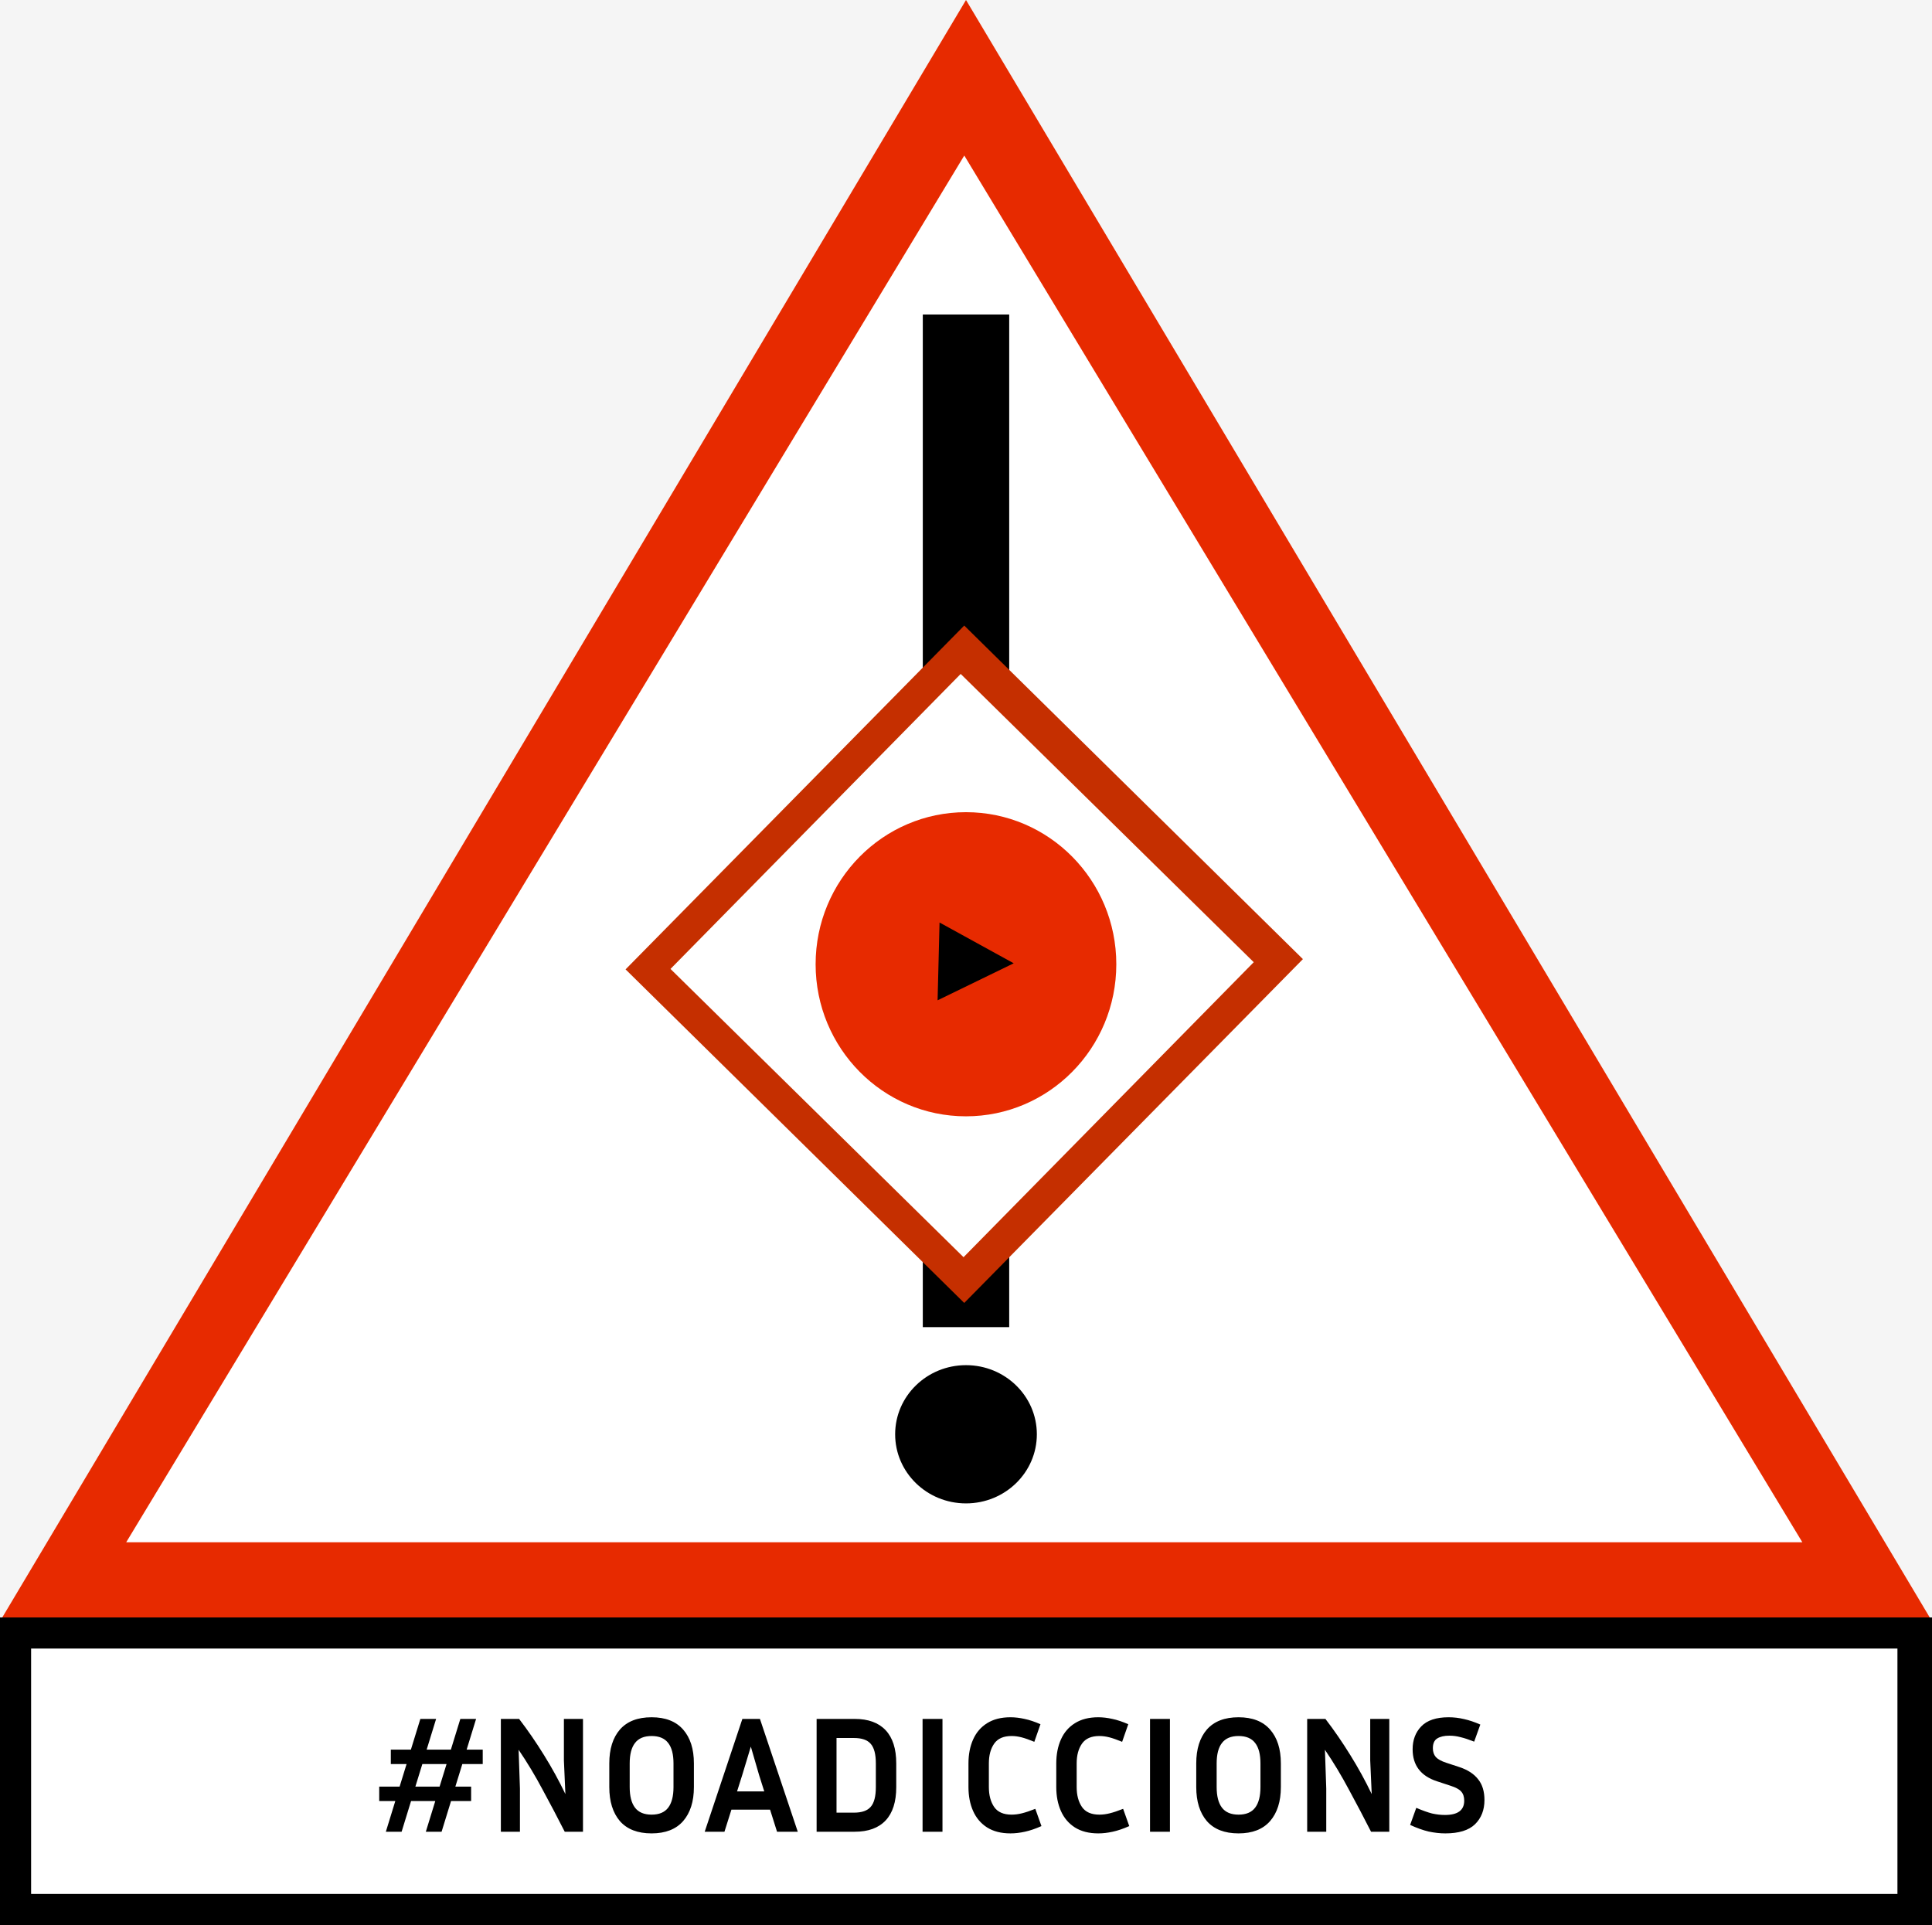 <svg width="559" height="557" viewBox="0 0 559 557" fill="none" xmlns="http://www.w3.org/2000/svg">
<rect width="559" height="557" fill="#F5F5F5"/>
<path d="M279.5 0L558.793 468.75H0.207L279.5 0Z" fill="#E72A00"/>
<path d="M279 45L521.487 446.25H36.513L279 45Z" fill="white"/>
<path d="M267 91H292V384H267V91Z" fill="black"/>
<ellipse cx="279.5" cy="415" rx="20.5" ry="20" fill="black"/>
<rect x="278.989" y="181" width="137.54" height="139.638" transform="rotate(44.566 278.989 181)" fill="#C52F00"/>
<rect x="277.963" y="195" width="118.936" height="119.73" transform="rotate(44.529 277.963 195)" fill="white"/>
<ellipse cx="279.489" cy="279" rx="43.5" ry="44" fill="#E72A00"/>
<path d="M293.305 278.722L271.28 289.432L271.844 266.923L293.305 278.722Z" fill="black"/>
<rect y="468" width="559" height="89" fill="black"/>
<rect x="9" y="477" width="540" height="71" fill="white"/>
<path d="M123.208 530L125.944 521.12H118.936L116.2 530H111.64L114.376 521.12H109.72V516.944H115.624L117.64 510.416H113.08V506.24H118.888L121.624 497.36H126.184L123.448 506.24H130.456L133.192 497.36H137.752L135.016 506.24H139.672V510.416H133.768L131.752 516.944H136.312V521.12H130.504L127.768 530H123.208ZM120.184 516.944H127.192L129.208 510.416H122.2L120.184 516.944ZM144.918 530V497.36H150.198C152.726 500.656 155.126 504.144 157.398 507.824C159.67 511.472 161.734 515.232 163.59 519.104L163.158 509.36V497.36H168.678V530H163.398C161.35 525.968 159.222 521.92 157.014 517.856C154.838 513.76 152.518 509.904 150.054 506.288L150.438 517.52V530H144.918ZM200.772 510.224V517.088C200.772 521.248 199.732 524.528 197.652 526.928C195.572 529.296 192.532 530.48 188.532 530.48C184.5 530.48 181.444 529.296 179.364 526.928C177.316 524.528 176.292 521.248 176.292 517.088V510.224C176.292 506.064 177.316 502.8 179.364 500.432C181.444 498.064 184.5 496.88 188.532 496.88C192.532 496.88 195.572 498.064 197.652 500.432C199.732 502.8 200.772 506.064 200.772 510.224ZM194.868 510.224C194.868 507.6 194.356 505.632 193.332 504.32C192.308 502.976 190.708 502.304 188.532 502.304C186.356 502.304 184.756 502.976 183.732 504.32C182.708 505.632 182.196 507.6 182.196 510.224V517.088C182.196 519.712 182.708 521.696 183.732 523.04C184.756 524.384 186.356 525.056 188.532 525.056C190.708 525.056 192.308 524.384 193.332 523.04C194.356 521.696 194.868 519.712 194.868 517.088V510.224ZM224.826 530L222.81 523.616H211.626L209.61 530H203.898L214.794 497.36H219.882L230.826 530H224.826ZM214.746 513.632L213.258 518.336H221.13L219.642 513.632L217.242 505.376L214.746 513.632ZM236.278 530V497.36H247.318C251.222 497.36 254.198 498.448 256.246 500.624C258.294 502.8 259.318 506 259.318 510.224V517.088C259.318 521.344 258.294 524.56 256.246 526.736C254.198 528.912 251.222 530 247.318 530H236.278ZM247.078 502.88H242.038V524.48H247.078C249.35 524.48 250.966 523.92 251.926 522.8C252.918 521.68 253.414 519.776 253.414 517.088V510.224C253.414 507.568 252.918 505.68 251.926 504.56C250.966 503.44 249.35 502.88 247.078 502.88ZM272.694 530H266.934V497.36H272.694V530ZM286.116 517.088C286.116 519.424 286.628 521.344 287.652 522.848C288.676 524.32 290.356 525.056 292.692 525.056C293.652 525.056 294.644 524.928 295.668 524.672C296.724 524.416 298.02 523.984 299.556 523.376L301.332 528.368C299.604 529.136 298.004 529.68 296.532 530C295.092 530.32 293.7 530.48 292.356 530.48C289.668 530.48 287.412 529.904 285.588 528.752C283.796 527.6 282.452 526.016 281.556 524C280.66 521.984 280.212 519.68 280.212 517.088V510.224C280.212 507.632 280.66 505.328 281.556 503.312C282.452 501.296 283.796 499.728 285.588 498.608C287.412 497.456 289.668 496.88 292.356 496.88C293.668 496.88 295.028 497.04 296.436 497.36C297.844 497.648 299.38 498.16 301.044 498.896L299.268 503.984C297.796 503.376 296.564 502.944 295.572 502.688C294.58 502.432 293.62 502.304 292.692 502.304C290.356 502.304 288.676 503.04 287.652 504.512C286.628 505.984 286.116 507.888 286.116 510.224V517.088ZM311.522 517.088C311.522 519.424 312.034 521.344 313.058 522.848C314.082 524.32 315.762 525.056 318.098 525.056C319.058 525.056 320.05 524.928 321.074 524.672C322.13 524.416 323.426 523.984 324.962 523.376L326.738 528.368C325.01 529.136 323.41 529.68 321.938 530C320.498 530.32 319.106 530.48 317.762 530.48C315.074 530.48 312.818 529.904 310.994 528.752C309.202 527.6 307.858 526.016 306.962 524C306.066 521.984 305.618 519.68 305.618 517.088V510.224C305.618 507.632 306.066 505.328 306.962 503.312C307.858 501.296 309.202 499.728 310.994 498.608C312.818 497.456 315.074 496.88 317.762 496.88C319.074 496.88 320.434 497.04 321.842 497.36C323.25 497.648 324.786 498.16 326.45 498.896L324.674 503.984C323.202 503.376 321.97 502.944 320.978 502.688C319.986 502.432 319.026 502.304 318.098 502.304C315.762 502.304 314.082 503.04 313.058 504.512C312.034 505.984 311.522 507.888 311.522 510.224V517.088ZM338.506 530H332.746V497.36H338.506V530ZM370.6 510.224V517.088C370.6 521.248 369.56 524.528 367.48 526.928C365.4 529.296 362.36 530.48 358.36 530.48C354.328 530.48 351.272 529.296 349.192 526.928C347.144 524.528 346.12 521.248 346.12 517.088V510.224C346.12 506.064 347.144 502.8 349.192 500.432C351.272 498.064 354.328 496.88 358.36 496.88C362.36 496.88 365.4 498.064 367.48 500.432C369.56 502.8 370.6 506.064 370.6 510.224ZM364.696 510.224C364.696 507.6 364.184 505.632 363.16 504.32C362.136 502.976 360.536 502.304 358.36 502.304C356.184 502.304 354.584 502.976 353.56 504.32C352.536 505.632 352.024 507.6 352.024 510.224V517.088C352.024 519.712 352.536 521.696 353.56 523.04C354.584 524.384 356.184 525.056 358.36 525.056C360.536 525.056 362.136 524.384 363.16 523.04C364.184 521.696 364.696 519.712 364.696 517.088V510.224ZM378.215 530V497.36H383.495C386.023 500.656 388.423 504.144 390.695 507.824C392.967 511.472 395.031 515.232 396.887 519.104L396.455 509.36V497.36H401.975V530H396.695C394.647 525.968 392.519 521.92 390.311 517.856C388.135 513.76 385.815 509.904 383.351 506.288L383.735 517.52V530H378.215ZM418.085 525.152C421.797 525.152 423.653 523.776 423.653 521.024C423.653 519.904 423.365 519.024 422.789 518.384C422.245 517.744 421.221 517.184 419.717 516.704L415.781 515.408C411.077 513.872 408.725 510.784 408.725 506.144C408.725 503.456 409.557 501.248 411.221 499.52C412.917 497.76 415.557 496.88 419.141 496.88C420.645 496.88 422.133 497.056 423.605 497.408C425.077 497.728 426.645 498.256 428.309 498.992L426.533 503.936C424.997 503.328 423.685 502.896 422.597 502.64C421.541 502.352 420.453 502.208 419.333 502.208C417.861 502.208 416.693 502.48 415.829 503.024C414.997 503.536 414.581 504.48 414.581 505.856C414.581 506.88 414.869 507.728 415.445 508.4C416.053 509.04 417.045 509.584 418.421 510.032L422.357 511.328C424.725 512.128 426.501 513.296 427.685 514.832C428.901 516.336 429.509 518.336 429.509 520.832C429.509 523.712 428.597 526.048 426.773 527.84C424.949 529.6 422.085 530.48 418.181 530.48C416.645 530.48 415.045 530.304 413.381 529.952C411.749 529.568 409.957 528.928 408.005 528.032L409.781 523.088C411.573 523.856 413.093 524.4 414.341 524.72C415.621 525.008 416.869 525.152 418.085 525.152Z" fill="black"/>
</svg>
